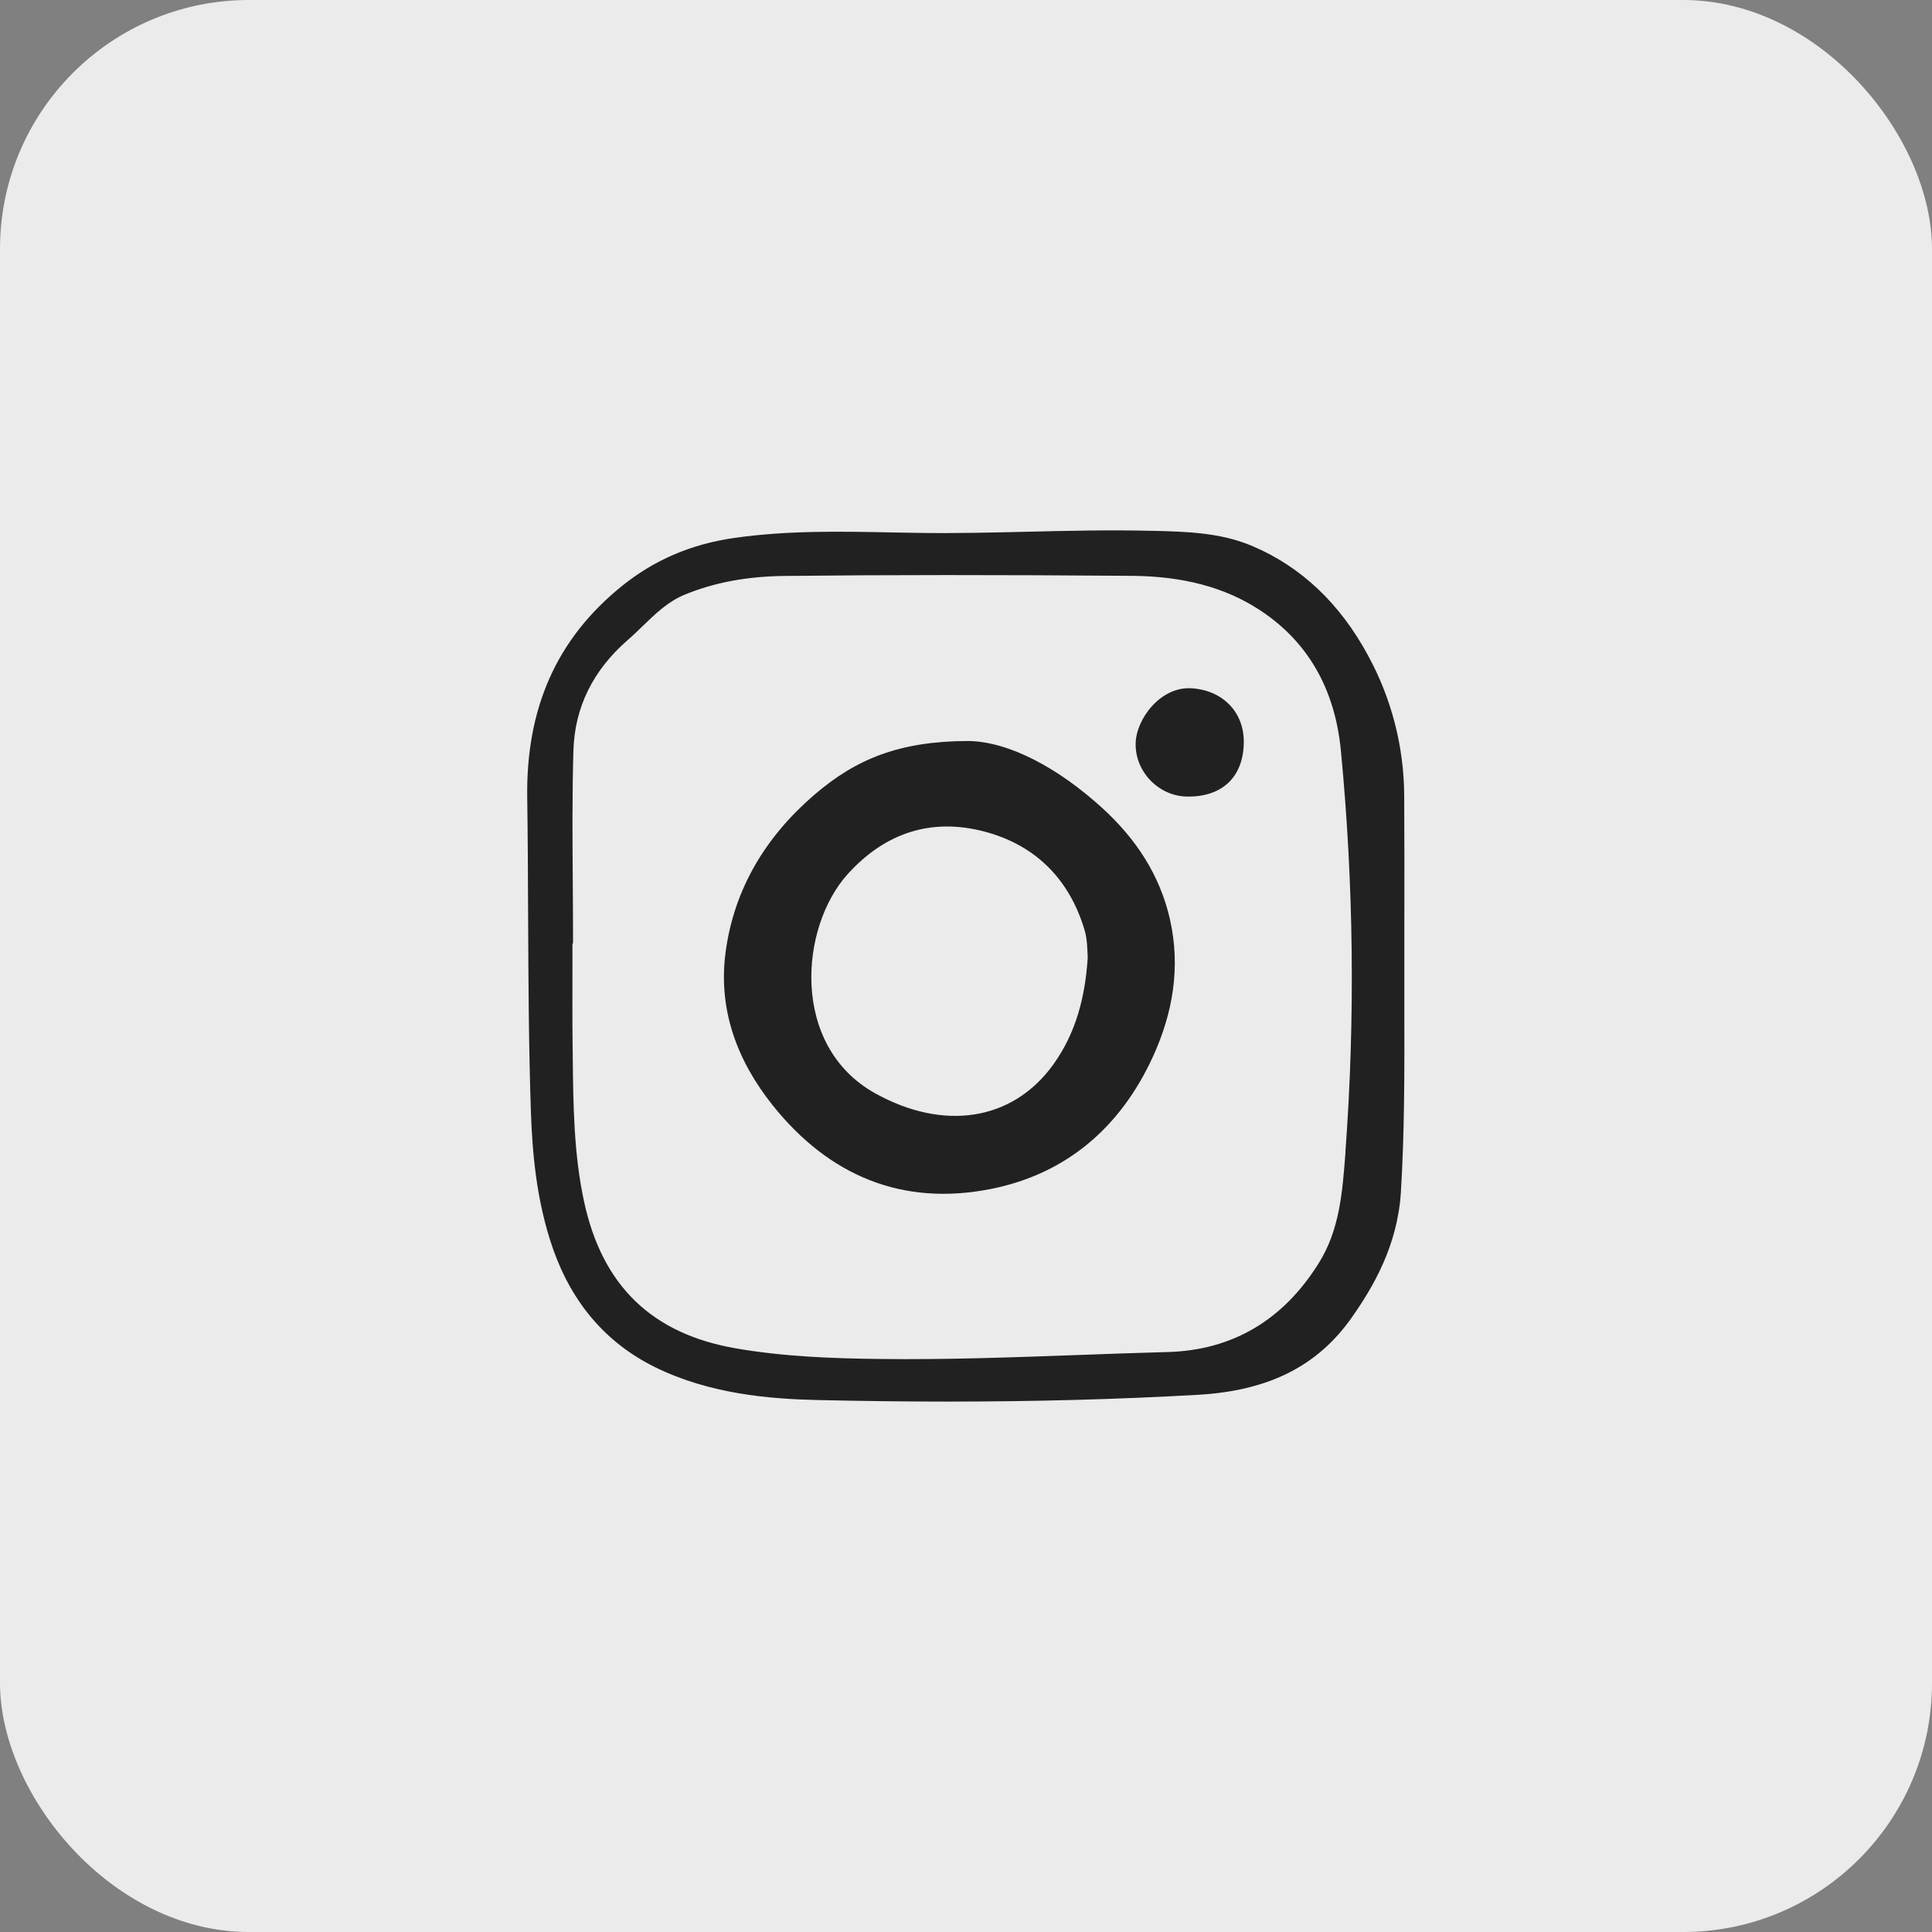 <svg width="37" height="37" viewBox="0 0 37 37" fill="none" xmlns="http://www.w3.org/2000/svg">
<rect x="0" y="0" width="37" height="37" fill="#808080" stroke="none"/>
<rect width="37" height="37" rx="4.768" fill="#EBEBEB"/>
<path d="M26.764 18.665C26.761 20.051 26.783 21.436 26.698 22.821C26.643 23.714 26.287 24.438 25.782 25.155C25.075 26.163 24.085 26.514 22.939 26.581C20.51 26.722 18.077 26.74 15.646 26.684C14.599 26.659 13.556 26.538 12.597 26.063C11.664 25.601 11.06 24.85 10.718 23.875C10.427 23.043 10.334 22.181 10.303 21.306C10.233 19.3 10.262 17.294 10.231 15.288C10.208 13.683 10.712 12.37 11.989 11.336C12.622 10.822 13.305 10.548 14.087 10.435C15.264 10.266 16.447 10.324 17.628 10.341C19.101 10.362 20.574 10.263 22.047 10.301C22.685 10.317 23.335 10.328 23.935 10.581C24.9 10.989 25.596 11.707 26.086 12.616C26.526 13.418 26.759 14.318 26.765 15.234C26.769 16.378 26.764 17.521 26.764 18.665ZM10.844 17.941H10.832C10.832 18.629 10.826 19.317 10.834 20.005C10.847 21.021 10.839 22.038 11.056 23.04C11.412 24.687 12.392 25.668 14.071 25.957C14.993 26.117 15.921 26.152 16.849 26.163C18.691 26.185 20.53 26.079 22.37 26.029C23.676 25.995 24.672 25.378 25.366 24.27C25.79 23.593 25.844 22.827 25.901 22.064C26.09 19.502 26.06 16.929 25.813 14.372C25.702 13.203 25.199 12.22 24.177 11.561C23.418 11.07 22.564 10.906 21.684 10.899C19.465 10.882 17.245 10.877 15.026 10.901C14.362 10.908 13.697 11.01 13.067 11.268C12.6 11.459 12.296 11.847 11.934 12.162C11.27 12.741 10.878 13.485 10.852 14.366C10.817 15.556 10.844 16.749 10.844 17.941Z" fill="#212121"/>
<path d="M18.153 26.842C17.342 26.842 16.506 26.832 15.641 26.812C14.75 26.791 13.591 26.701 12.536 26.178C11.611 25.72 10.957 24.959 10.591 23.917C10.265 22.987 10.194 22.033 10.168 21.308C10.125 20.056 10.12 18.783 10.114 17.552C10.111 16.81 10.108 16.042 10.097 15.287C10.07 13.562 10.661 12.235 11.902 11.23C12.526 10.725 13.233 10.421 14.064 10.302C15.073 10.157 16.098 10.177 17.089 10.197C17.268 10.2 17.447 10.203 17.625 10.206C18.314 10.216 19.014 10.199 19.691 10.183C20.462 10.165 21.259 10.146 22.045 10.166H22.09C22.72 10.182 23.373 10.198 23.981 10.456C24.915 10.851 25.66 11.555 26.198 12.55C26.648 13.372 26.886 14.293 26.892 15.23C26.897 16.029 26.896 16.84 26.895 17.628C26.895 17.973 26.895 18.319 26.895 18.663C26.895 18.92 26.895 19.176 26.895 19.432C26.897 20.544 26.898 21.693 26.829 22.828C26.765 23.86 26.293 24.654 25.889 25.23C25.234 26.162 24.299 26.634 22.945 26.712C21.427 26.798 19.844 26.842 18.153 26.842ZM16.049 10.448C15.399 10.448 14.745 10.472 14.102 10.564C13.309 10.678 12.663 10.955 12.069 11.436C10.879 12.399 10.337 13.622 10.362 15.283C10.374 16.039 10.377 16.808 10.38 17.551C10.385 18.779 10.39 20.052 10.434 21.298C10.459 22.006 10.528 22.932 10.842 23.828C11.184 24.804 11.793 25.515 12.654 25.941C13.657 26.437 14.73 26.526 15.647 26.547C18.308 26.61 20.691 26.576 22.929 26.445C24.197 26.371 25.067 25.936 25.67 25.074C26.248 24.252 26.515 23.573 26.561 22.809C26.629 21.684 26.629 20.538 26.627 19.43C26.627 19.173 26.627 18.917 26.627 18.661C26.627 18.315 26.627 17.97 26.627 17.625C26.627 16.84 26.629 16.028 26.624 15.23C26.619 14.337 26.392 13.459 25.964 12.675C25.457 11.735 24.755 11.07 23.878 10.7C23.316 10.462 22.689 10.446 22.083 10.431H22.038C21.259 10.411 20.465 10.431 19.697 10.448C19.018 10.464 18.315 10.482 17.622 10.471C17.442 10.469 17.263 10.465 17.084 10.461C16.742 10.454 16.396 10.448 16.049 10.448ZM17.355 26.296C17.185 26.296 17.015 26.295 16.846 26.293C15.954 26.282 14.996 26.25 14.047 26.086C12.343 25.792 11.293 24.776 10.923 23.065C10.722 22.132 10.711 21.177 10.702 20.253L10.699 20.004C10.693 19.528 10.694 19.045 10.696 18.576C10.696 18.363 10.696 18.151 10.696 17.939V17.805H10.707C10.707 17.492 10.705 17.179 10.703 16.866C10.697 16.044 10.691 15.195 10.716 14.359C10.743 13.474 11.133 12.68 11.845 12.059C11.938 11.978 12.031 11.888 12.121 11.802C12.38 11.551 12.648 11.292 13.014 11.142C13.612 10.897 14.269 10.774 15.022 10.766C16.983 10.744 19.099 10.743 21.683 10.764C22.71 10.772 23.548 10.995 24.247 11.447C25.25 12.095 25.821 13.073 25.943 14.356C26.191 16.921 26.221 19.501 26.033 22.07L26.031 22.094C25.974 22.854 25.915 23.639 25.478 24.336C24.743 25.51 23.698 26.123 22.372 26.159C21.81 26.174 21.247 26.193 20.684 26.215C19.592 26.254 18.47 26.295 17.355 26.295V26.296ZM10.963 18.069C10.963 18.238 10.963 18.407 10.963 18.576C10.963 19.043 10.96 19.526 10.966 20L10.969 20.249C10.978 21.16 10.989 22.101 11.185 23.009C11.533 24.625 12.485 25.544 14.093 25.823C15.025 25.984 15.969 26.016 16.851 26.026C18.125 26.042 19.42 25.994 20.675 25.949C21.239 25.928 21.802 25.908 22.366 25.893C23.597 25.858 24.569 25.289 25.253 24.195C25.656 23.553 25.709 22.835 25.767 22.074V22.051C25.955 19.496 25.925 16.93 25.68 14.381C25.566 13.182 25.036 12.27 24.104 11.669C23.448 11.246 22.656 11.036 21.681 11.028C19.1 11.008 16.985 11.008 15.026 11.03C14.307 11.038 13.682 11.155 13.116 11.387C12.797 11.518 12.558 11.748 12.306 11.992C12.214 12.081 12.119 12.173 12.02 12.259C11.356 12.837 11.008 13.545 10.982 14.366C10.957 15.197 10.963 16.045 10.969 16.863C10.971 17.221 10.974 17.579 10.974 17.937V18.069H10.963Z" fill="#212121"/>
<path d="M18.534 14.191C19.322 14.197 20.265 14.709 21.098 15.464C21.743 16.049 22.212 16.747 22.407 17.611C22.613 18.528 22.46 19.408 22.077 20.243C21.46 21.585 20.428 22.48 18.981 22.769C17.282 23.108 15.876 22.517 14.799 21.169C14.113 20.311 13.748 19.328 13.897 18.226C14.061 17.019 14.664 16.027 15.583 15.232C16.398 14.527 17.234 14.196 18.534 14.191ZM20.831 18.341C20.822 18.165 20.823 17.99 20.773 17.82C20.481 16.827 19.817 16.174 18.836 15.921C17.834 15.663 16.954 15.947 16.238 16.736C15.313 17.755 15.133 20.032 16.76 20.938C18.055 21.658 19.384 21.484 20.175 20.382C20.613 19.771 20.784 19.076 20.831 18.341Z" fill="#212121"/>
<path d="M23.82 14.219C23.813 14.88 23.407 15.267 22.73 15.255C22.191 15.246 21.737 14.781 21.749 14.236C21.76 13.765 22.226 13.148 22.813 13.181C23.401 13.214 23.826 13.624 23.82 14.219Z" fill="#212121"/>
</svg>
